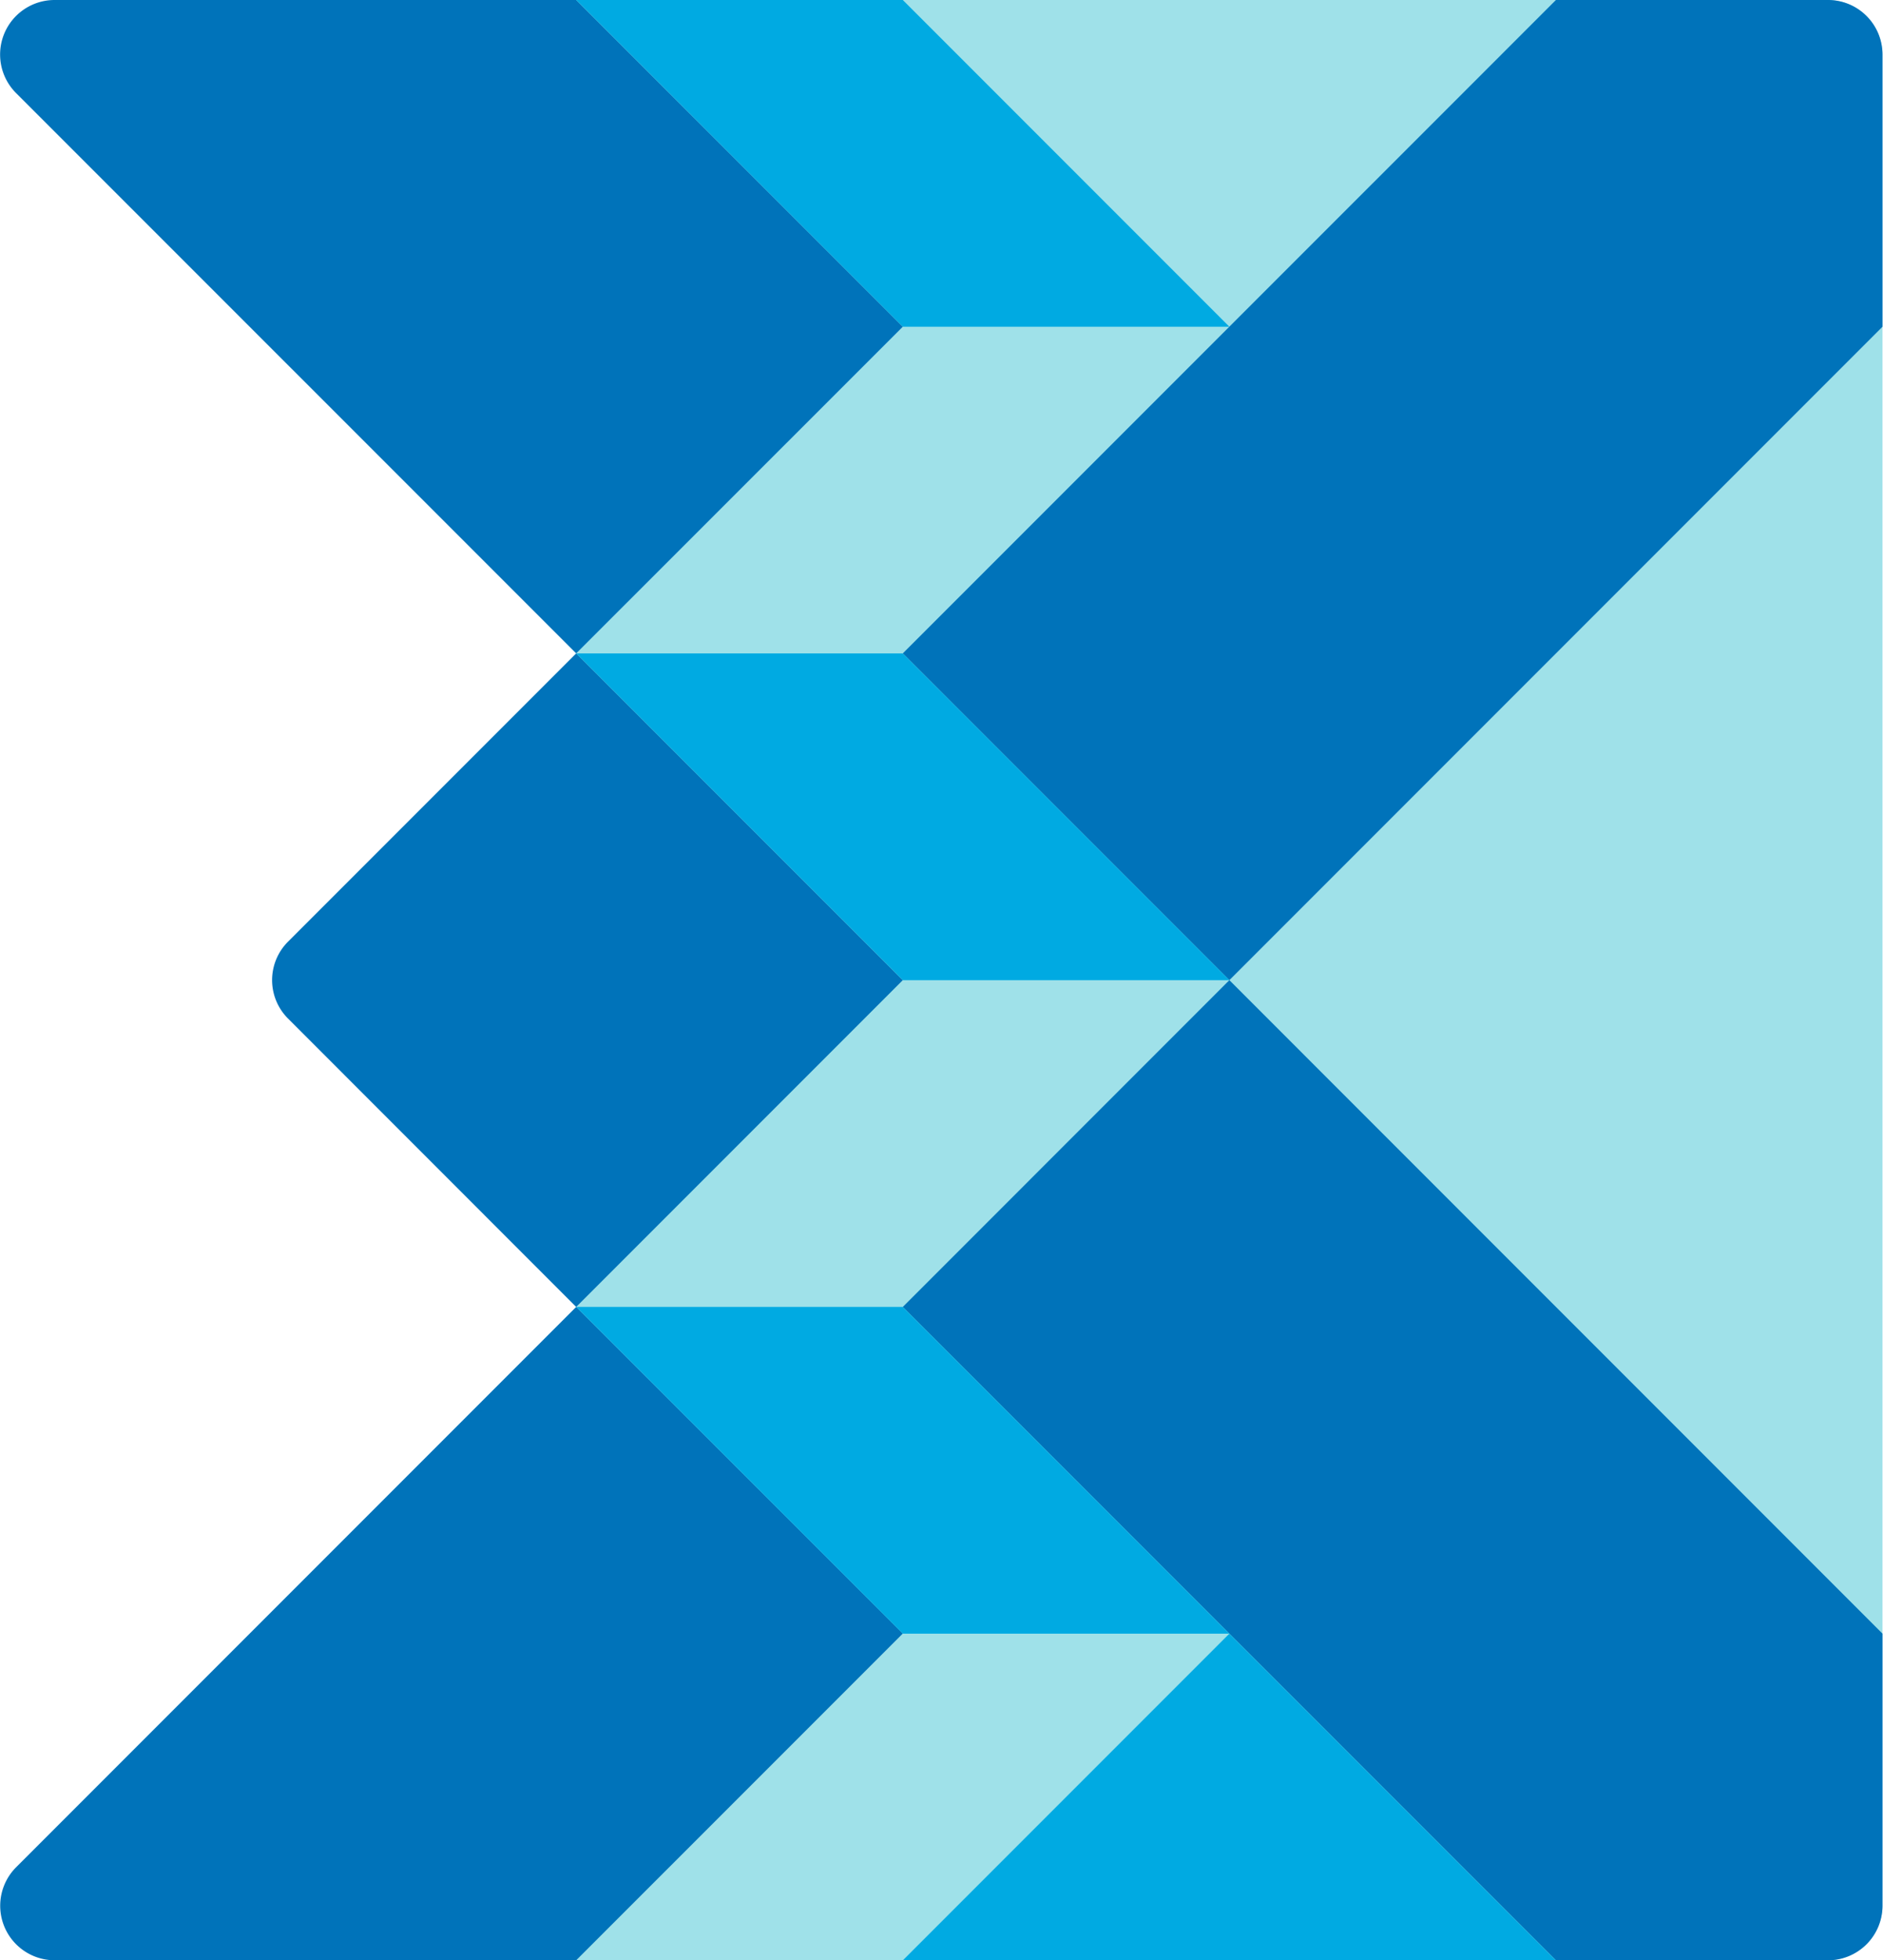 <svg id="Layer_2" data-name="Layer 2" xmlns="http://www.w3.org/2000/svg" viewBox="0 0 370.47 385.51"><defs><style>.cls-1{fill:#9fe1e9;}.cls-2{fill:none;}.cls-3{fill:#0073ba;}.cls-4{fill:#00aae2;}</style></defs><path class="cls-1" d="M423.32,58.51H177.13V444H423.32a10.82,10.82,0,0,0,10.82-10.82V69.33A10.81,10.81,0,0,0,423.32,58.51Z" transform="translate(-63.77 -58.51)"/><polygon class="cls-2" points="370.37 321.26 370.37 64.25 241.87 192.75 370.37 321.26"/><path class="cls-3" d="M305.64,251.26l128.5-128.5V69.23a10.72,10.72,0,0,0-10.72-10.72H369.89L241.39,187Z" transform="translate(-63.77 -58.51)"/><path class="cls-3" d="M305.64,251.26l-64.25,64.26L369.89,444h53.53a10.72,10.72,0,0,0,10.72-10.72V379.77Z" transform="translate(-63.77 -58.51)"/><path class="cls-3" d="M177.13,315.52,66.93,425.72A10.72,10.72,0,0,0,74.51,444H177.13l64.26-64.25Z" transform="translate(-63.77 -58.51)"/><path class="cls-3" d="M177.13,315.52l64.26-64.26L177.13,187l-56.7,56.7a10.68,10.68,0,0,0,0,15.1Z" transform="translate(-63.77 -58.51)"/><path class="cls-3" d="M241.39,122.76,177.13,58.51H74.51a10.72,10.72,0,0,0-7.58,18.3L177.13,187Z" transform="translate(-63.77 -58.51)"/><polygon class="cls-4" points="177.62 321.26 241.87 321.26 177.62 257.01 113.37 257.01 177.62 321.26"/><polygon class="cls-4" points="177.62 192.75 241.87 192.75 177.62 128.5 113.37 128.5 177.62 192.75"/><polygon class="cls-4" points="177.62 64.25 241.87 64.25 177.62 0 113.37 0 177.62 64.25"/><polygon class="cls-4" points="177.62 385.51 241.87 321.26 306.12 385.51 177.62 385.51"/><polygon class="cls-2" points="370.47 321.24 370.47 64.17 241.93 192.7 370.47 321.24"/></svg>